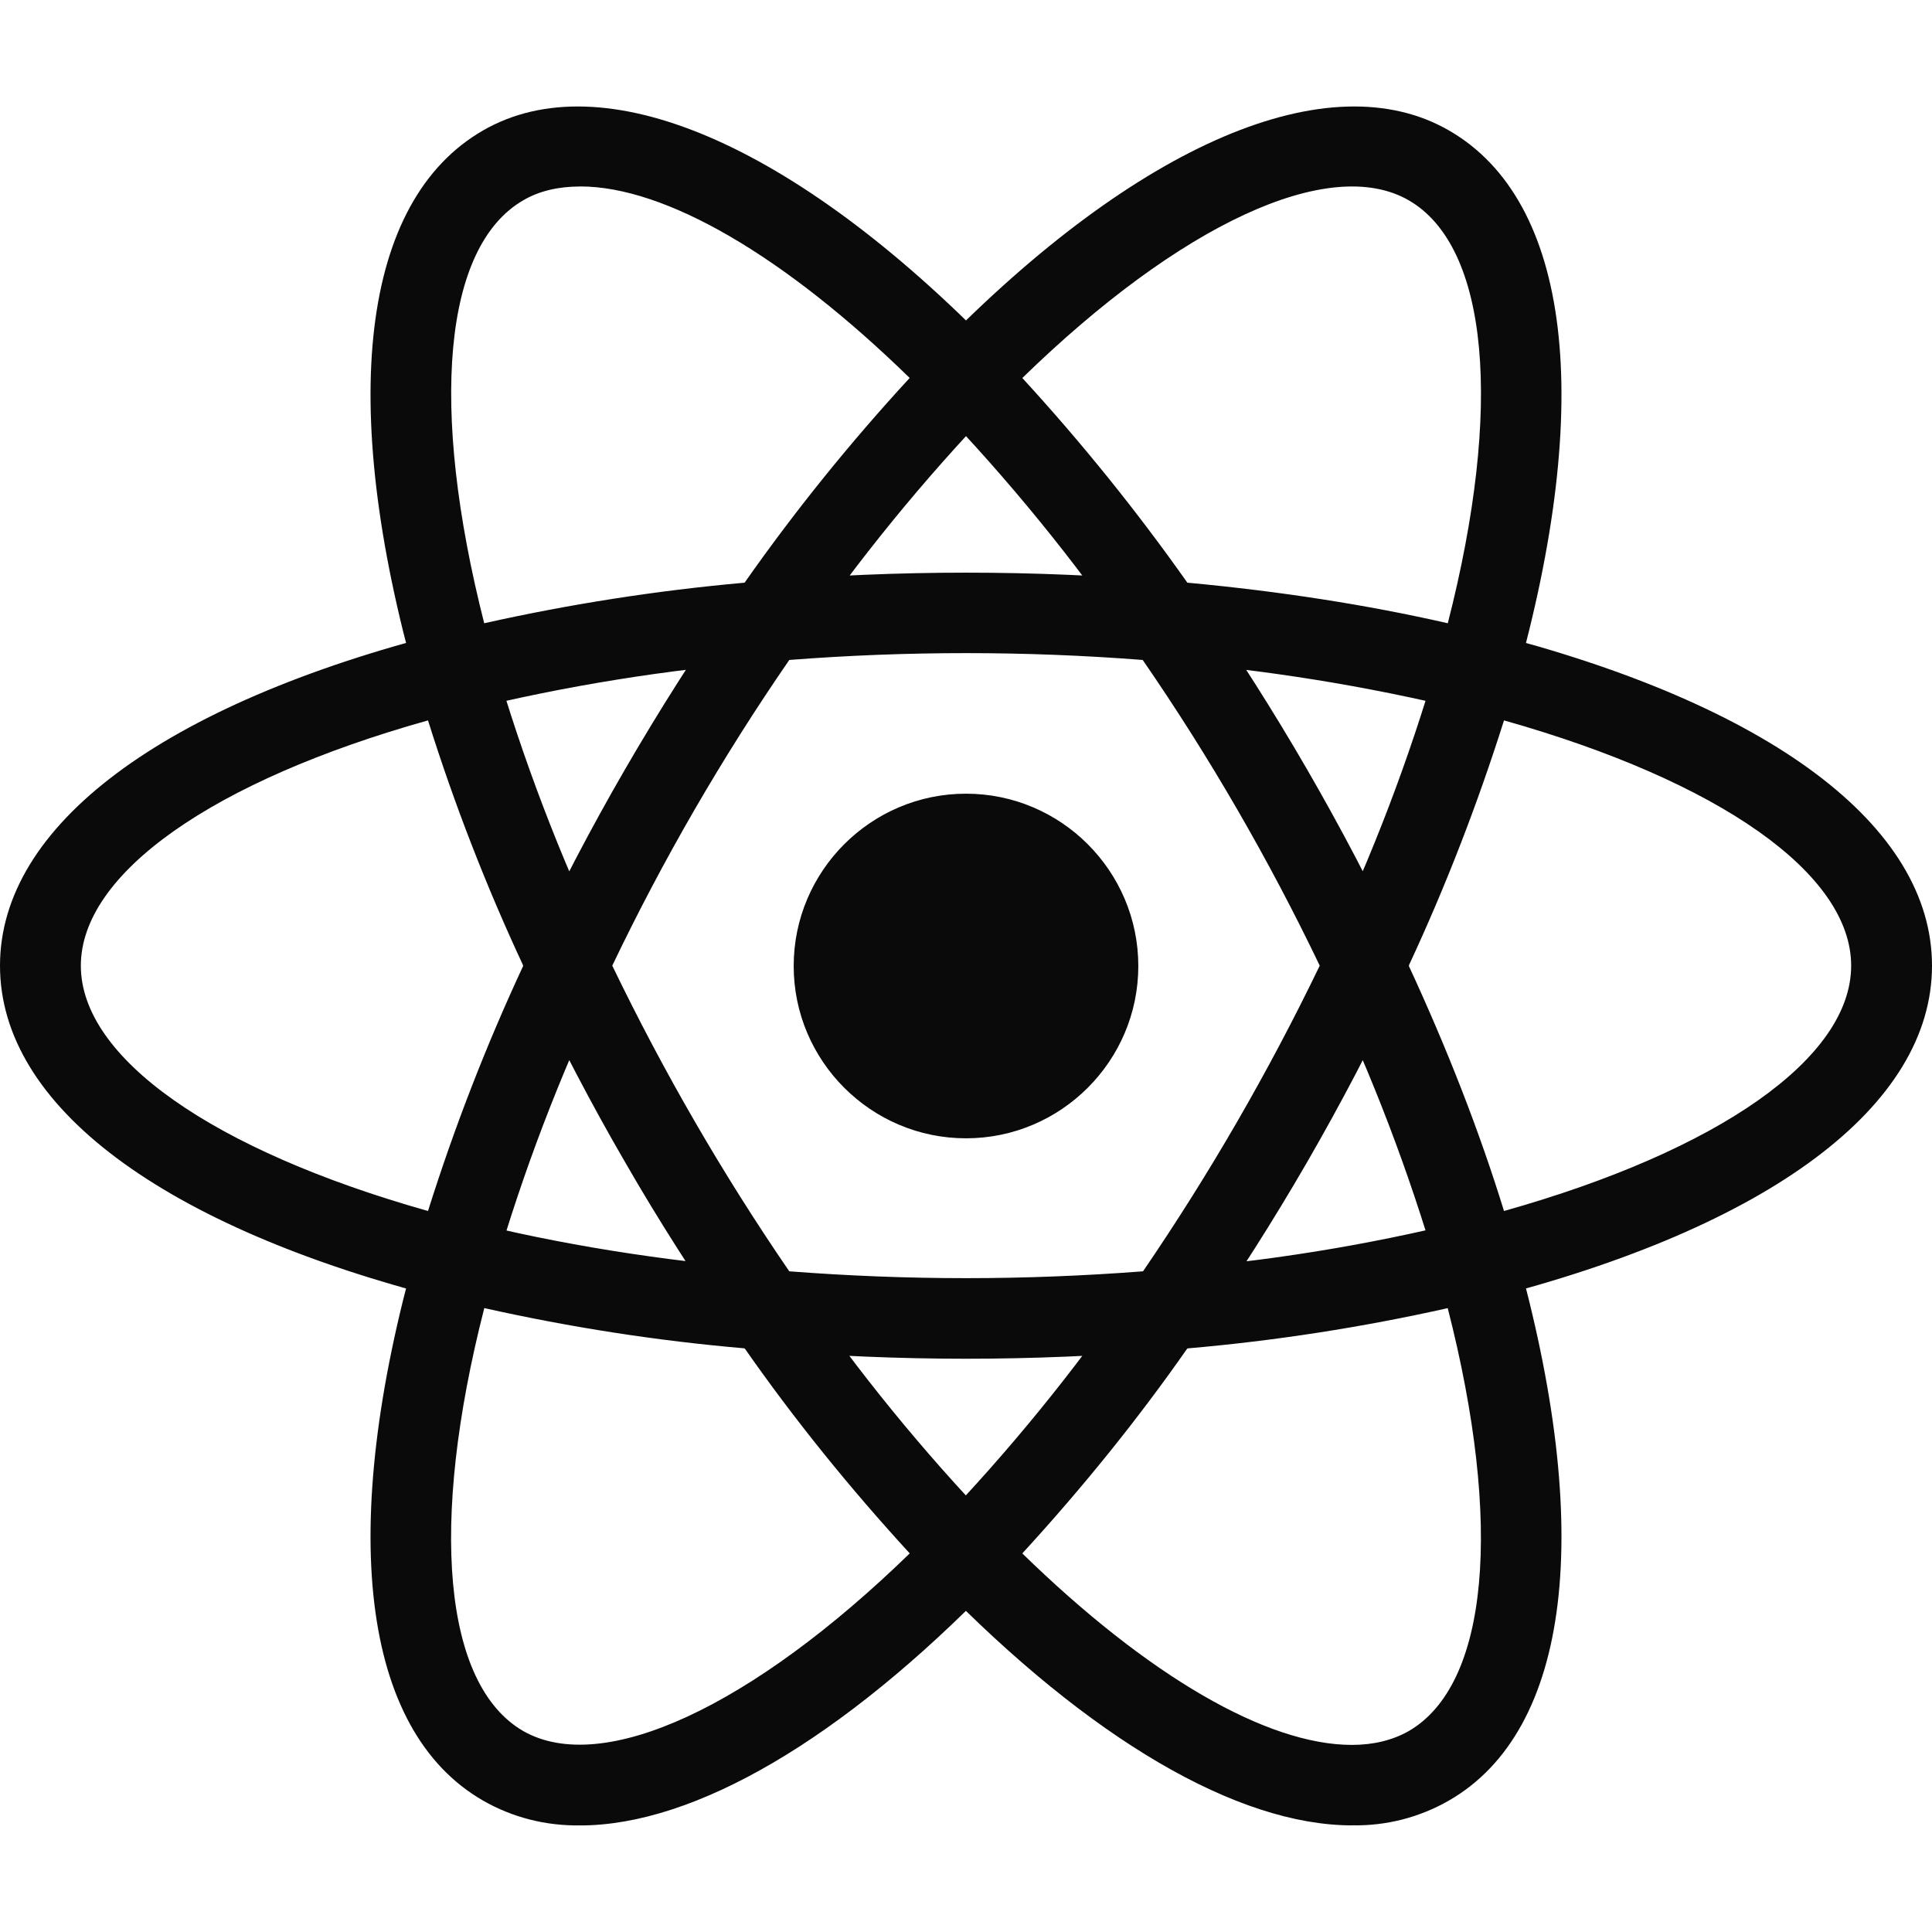 <svg xmlns:xlink="http://www.w3.org/1999/xlink" role="img" viewBox="0 0 32 32" xmlns="http://www.w3.org/2000/svg" class="size-8" fill="currentColor" width="32"  height="32" ><title>React</title><path d="m16 13.146c-1.573 0-2.854 1.281-2.854 2.854s1.281 2.854 2.854 2.854 2.854-1.281 2.854-2.854-1.281-2.854-2.854-2.854zm-7.99 8.526-.63-.156c-4.688-1.188-7.38-3.198-7.38-5.521s2.693-4.333 7.38-5.521l.63-.156.177.625c.474 1.635 1.083 3.229 1.818 4.771l.135.281-.135.286c-.734 1.536-1.344 3.13-1.818 4.771zm-.921-9.74c-3.563 1-5.75 2.536-5.75 4.063s2.188 3.057 5.75 4.063c.438-1.391.964-2.745 1.578-4.063-.615-1.318-1.141-2.672-1.578-4.063zm16.901 9.74-.177-.625c-.474-1.635-1.083-3.229-1.818-4.766l-.135-.286.135-.286c.734-1.536 1.344-3.13 1.818-4.771l.177-.62.63.156c4.688 1.188 7.38 3.198 7.38 5.521s-2.693 4.333-7.38 5.521zm-.657-5.677c.641 1.385 1.172 2.745 1.578 4.063 3.568-1.005 5.75-2.536 5.75-4.063s-2.188-3.057-5.75-4.063c-.438 1.385-.964 2.745-1.578 4.063zm-16.255-4.068-.177-.625c-1.318-4.646-.917-7.979 1.099-9.141 1.979-1.141 5.151.208 8.479 3.625l.453.464-.453.464c-1.182 1.229-2.26 2.552-3.229 3.958l-.182.255-.313.026c-1.703.135-3.391.406-5.047.813zm2.531-8.838c-.359 0-.677.073-.943.229-1.323.766-1.557 3.422-.646 7.005 1.422-.318 2.859-.542 4.313-.672.833-1.188 1.75-2.323 2.734-3.391-2.078-2.026-4.047-3.172-5.458-3.172zm12.787 27.145c-.005 0-.005 0 0 0-1.901 0-4.344-1.427-6.875-4.031l-.453-.464.453-.464c1.182-1.229 2.26-2.552 3.229-3.958l.177-.255.313-.031c1.703-.13 3.391-.401 5.052-.813l.63-.156.177.625c1.318 4.646.917 7.974-1.099 9.135-.49.281-1.042.422-1.604.411zm-5.464-4.505c2.078 2.026 4.047 3.172 5.458 3.172h.005c.354 0 .672-.078.938-.229 1.323-.766 1.563-3.422.646-7.005-1.422.318-2.865.542-4.313.667-.833 1.193-1.75 2.323-2.734 3.396zm7.99-13.802-.63-.161c-1.661-.406-3.349-.677-5.052-.813l-.313-.026-.177-.255c-.969-1.406-2.047-2.729-3.229-3.958l-.453-.464.453-.464c3.328-3.417 6.5-4.766 8.479-3.625 2.016 1.161 2.417 4.495 1.099 9.141zm-5.255-2.276c1.521.141 2.969.365 4.313.672.917-3.583.677-6.24-.646-7.005-1.318-.76-3.797.406-6.401 2.943.984 1.073 1.896 2.203 2.734 3.391zm-10.058 20.583c-.563.01-1.12-.13-1.609-.411-2.016-1.161-2.417-4.49-1.099-9.135l.177-.625.63.156c1.542.391 3.24.661 5.047.813l.313.031.177.255c.969 1.406 2.047 2.729 3.229 3.958l.453.464-.453.464c-2.526 2.604-4.969 4.031-6.865 4.031zm-1.588-8.567c-.917 3.583-.677 6.24.646 7.005 1.318.75 3.792-.406 6.401-2.943-.984-1.073-1.901-2.203-2.734-3.396-1.453-.125-2.891-.349-4.313-.667zm7.979.838c-1.099 0-2.224-.047-3.354-.141l-.313-.026-.182-.26c-.635-.917-1.24-1.859-1.797-2.828-.563-.969-1.078-1.958-1.557-2.969l-.135-.286.135-.286c.479-1.01.995-2 1.557-2.969.552-.953 1.156-1.906 1.797-2.828l.182-.26.313-.026c2.234-.188 4.479-.188 6.708 0l.313.026.182.26c1.276 1.833 2.401 3.776 3.354 5.797l.135.286-.135.286c-.953 2.021-2.073 3.964-3.354 5.797l-.182.26-.313.026c-1.125.094-2.255.141-3.354.141zm-2.927-1.448c1.969.151 3.885.151 5.859 0 1.099-1.609 2.078-3.302 2.927-5.063-.844-1.76-1.823-3.453-2.932-5.063-1.948-.151-3.906-.151-5.854 0-1.109 1.609-2.089 3.302-2.932 5.063.849 1.76 1.828 3.453 2.932 5.063z" fill="#0A0A0A"></path></svg>